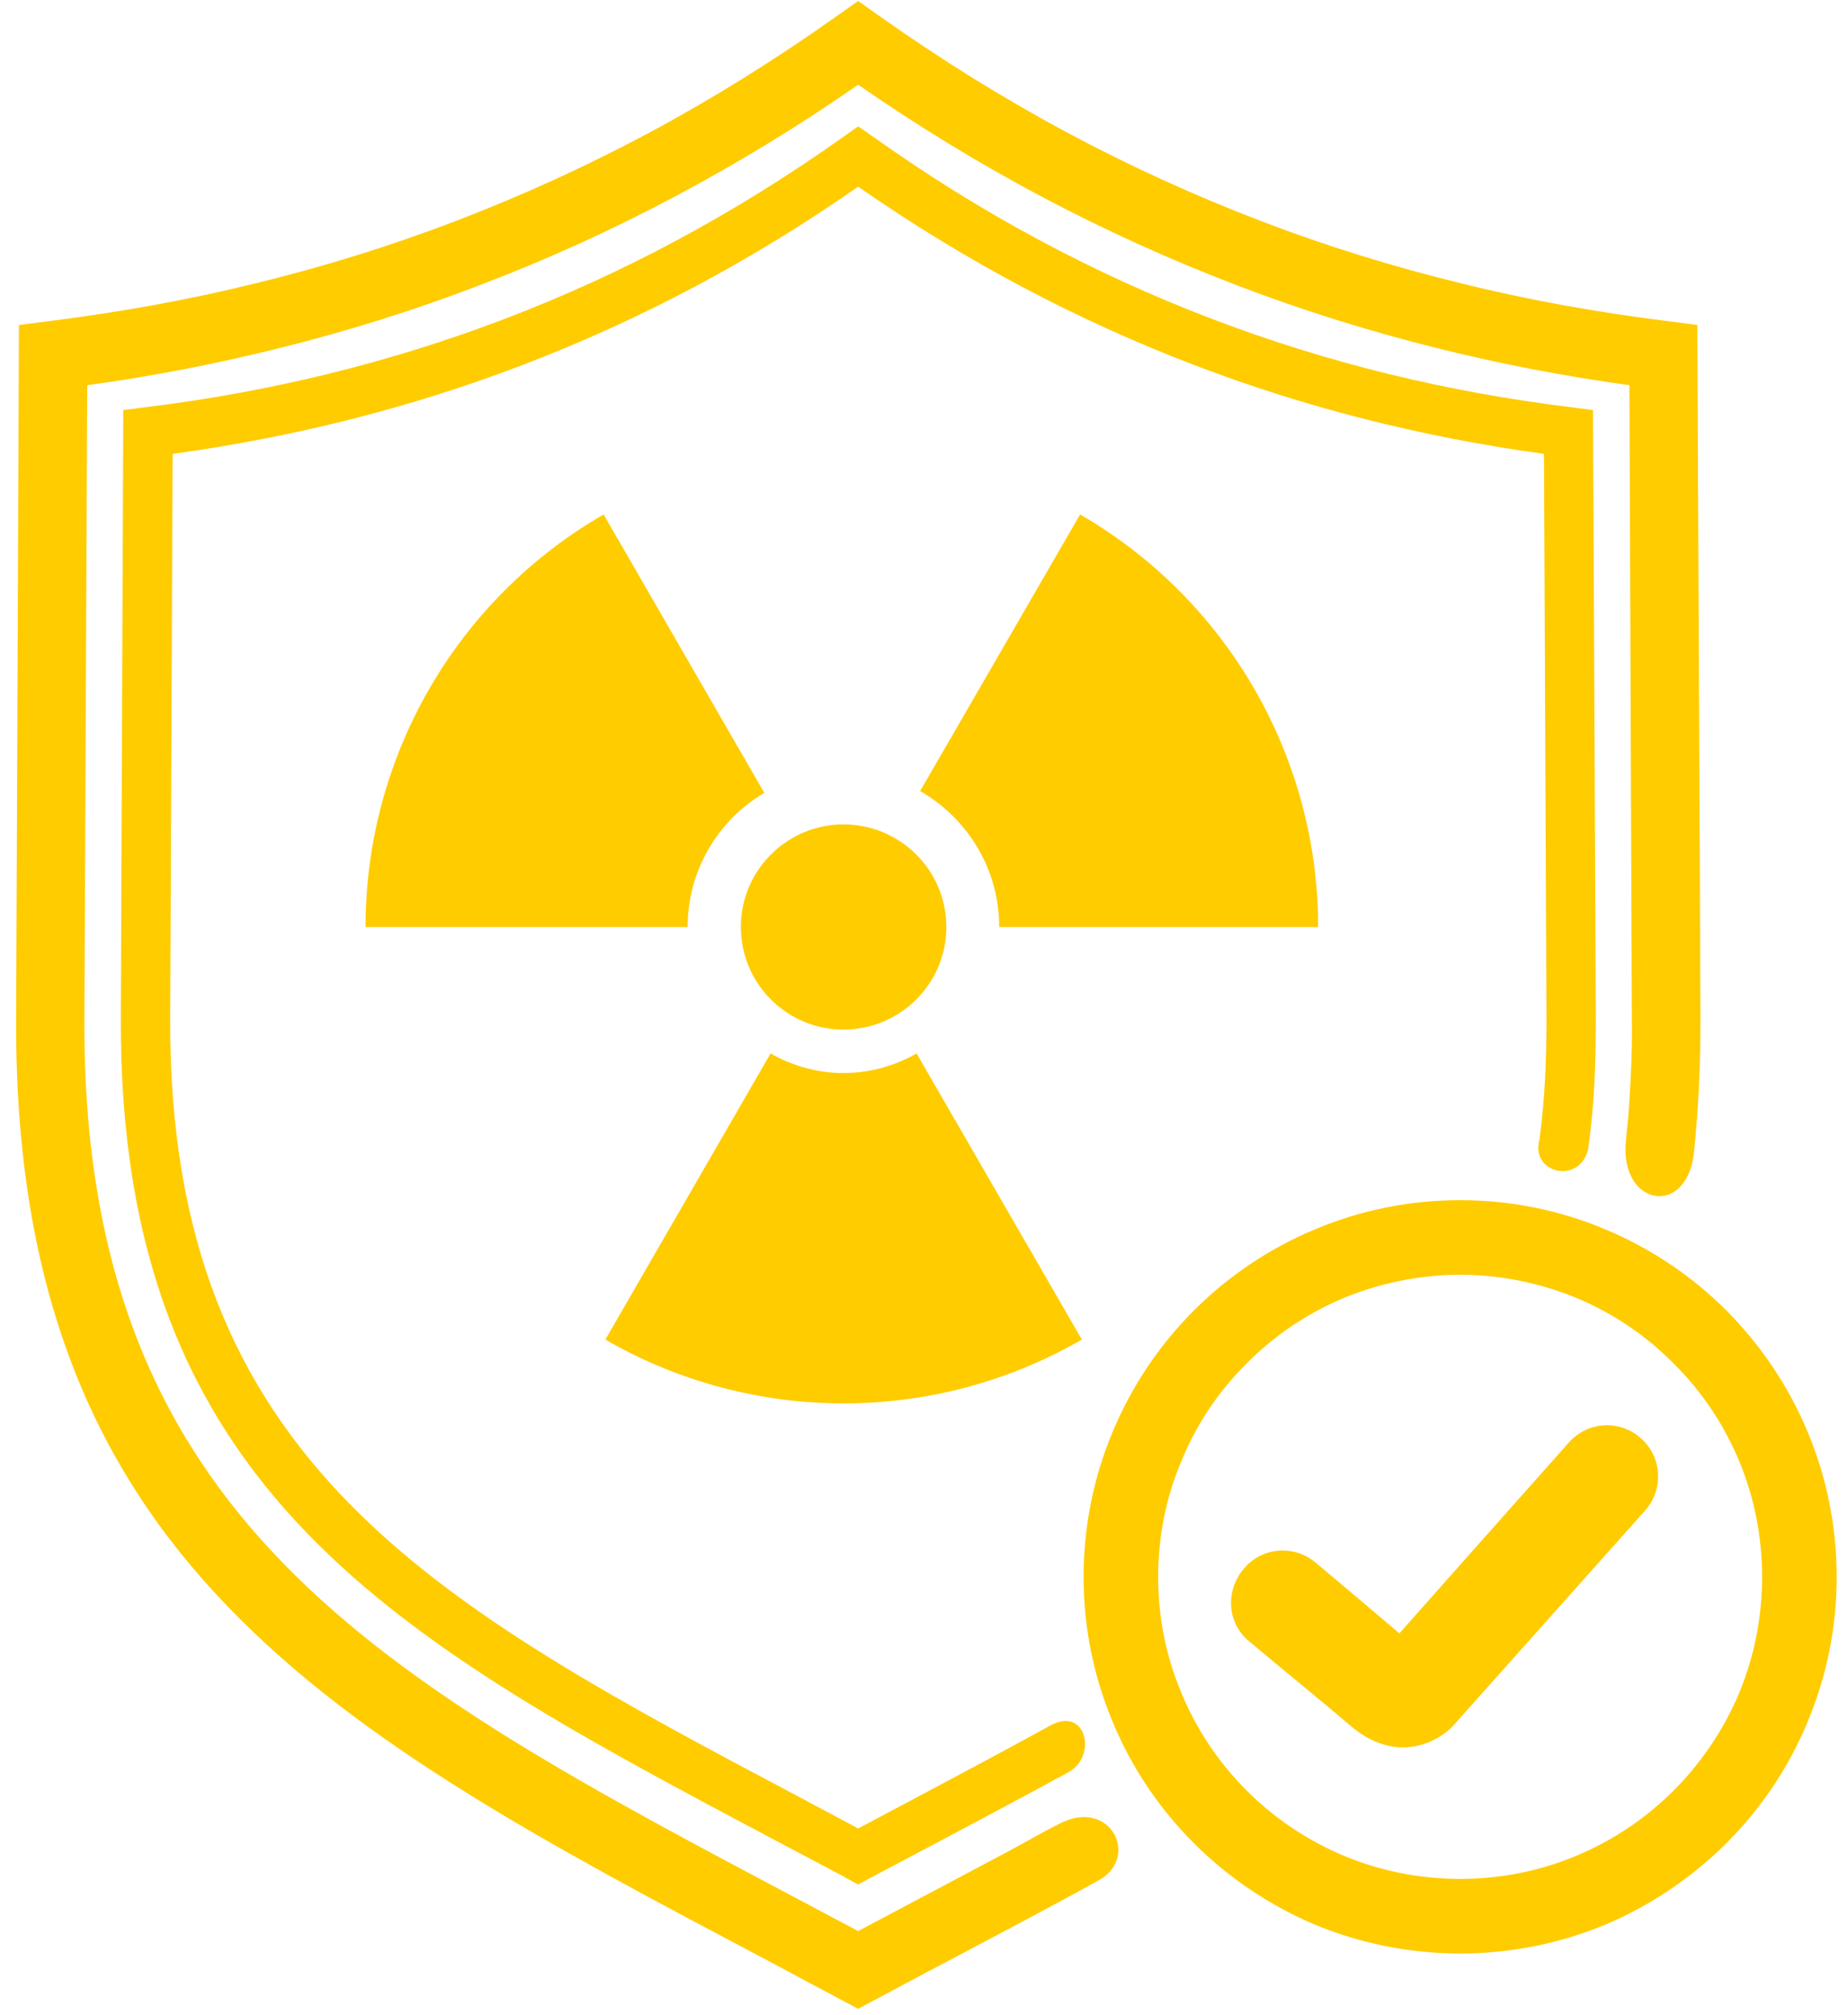 <svg width="111" height="121" viewBox="0 0 111 121" fill="none" xmlns="http://www.w3.org/2000/svg">
<path fill-rule="evenodd" clip-rule="evenodd" d="M46.286 63.253L36.36 80.434C45.214 85.544 56.127 85.544 64.981 80.434L55.055 63.253C53.772 63.989 52.258 64.431 50.66 64.431C49.083 64.431 47.569 63.989 46.286 63.253Z" fill="#FFCC00"/>
<path fill-rule="evenodd" clip-rule="evenodd" d="M50.66 49.5C54.067 49.5 56.843 52.255 56.843 55.662C56.843 59.068 54.067 61.823 50.66 61.823C47.275 61.823 44.499 59.068 44.499 55.662C44.499 52.255 47.275 49.5 50.66 49.5Z" fill="#FFCC00"/>
<path fill-rule="evenodd" clip-rule="evenodd" d="M55.266 47.502L64.876 30.89C73.708 36 79.175 45.442 79.175 55.662H60.018C60.018 52.171 58.105 49.122 55.266 47.502Z" fill="#FFCC00"/>
<path fill-rule="evenodd" clip-rule="evenodd" d="M45.908 47.608L36.256 30.89C27.402 36 21.956 45.442 21.956 55.662H41.303C41.303 52.234 43.153 49.227 45.908 47.608Z" fill="#FFCC00"/>
<path d="M74.991 98.519C73.687 97.425 73.603 95.469 74.718 94.186C75.811 92.883 77.725 92.736 79.028 93.829C80.711 95.238 82.372 96.647 84.054 98.077C87.44 94.25 90.847 90.422 94.232 86.616C95.368 85.333 97.302 85.228 98.564 86.364C99.826 87.478 99.952 89.413 98.817 90.696C95.052 94.922 91.267 99.149 87.503 103.376C86.536 104.596 83.991 105.942 81.278 103.755C79.028 101.841 77.262 100.432 74.991 98.519Z" fill="#FFCC00"/>
<path d="M2.946 19.282C7.131 18.756 11.274 18.02 15.353 17.011C19.412 16.022 23.428 14.782 27.382 13.268C31.335 11.753 35.225 9.987 39.032 7.947C42.838 5.907 46.581 3.573 50.261 0.966L51.544 0.061L52.827 0.966C56.507 3.573 60.271 5.907 64.077 7.947C67.883 9.987 71.773 11.753 75.727 13.268C79.68 14.782 83.697 16.022 87.755 17.011C91.814 18.02 95.957 18.756 100.162 19.282L101.95 19.513L102.139 61.255C102.139 63.211 102.076 65.083 101.95 66.87C101.887 67.69 101.824 68.489 101.74 69.267C101.277 73.137 97.26 72.401 97.66 68.489C97.744 67.69 97.828 66.87 97.87 66.05C97.975 64.515 98.039 62.917 98.017 61.276L97.87 23.13C93.896 22.583 89.984 21.826 86.136 20.859C82.12 19.849 78.145 18.609 74.255 17.116C70.302 15.602 66.39 13.835 62.542 11.796C58.82 9.819 55.161 7.59 51.544 5.087C47.948 7.59 44.268 9.819 40.546 11.796C36.718 13.835 32.807 15.602 28.833 17.116C24.942 18.609 20.989 19.849 16.951 20.859C13.103 21.826 9.213 22.583 5.238 23.13L5.07 61.276C5.007 76.27 9.486 86.153 17.056 93.913C24.669 101.715 35.436 107.414 47.864 113.996L51.544 115.951L60.46 111.22C61.532 110.652 62.584 110.021 63.656 109.496C66.706 107.918 68.493 111.535 65.991 112.902C63.152 114.479 60.208 116.014 57.2 117.613C55.308 118.601 53.436 119.61 51.544 120.62C49.693 119.631 47.822 118.643 45.95 117.634C32.975 110.778 21.746 104.827 13.713 96.5C5.659 88.172 0.906 77.49 0.969 61.255L1.138 19.513L2.946 19.282Z" fill="#FFCC00"/>
<path d="M8.708 24.455C16.131 23.551 23.344 21.805 30.347 19.135C37.35 16.464 44.1 12.868 50.619 8.242L51.544 7.59L52.49 8.242C58.988 12.868 65.76 16.464 72.762 19.135C79.744 21.805 86.978 23.551 94.401 24.455L95.684 24.623L95.852 61.15C95.852 64.178 95.747 66.428 95.389 69.036C94.822 71.16 91.919 70.424 92.466 68.447C92.782 66.05 92.887 63.926 92.887 61.171L92.74 27.252C85.527 26.263 78.524 24.518 71.711 21.91C64.771 19.261 58.042 15.728 51.544 11.207C45.067 15.728 38.338 19.261 31.398 21.91C24.585 24.518 17.561 26.263 10.37 27.252L10.222 61.171C10.117 87.836 26.204 96.353 48.158 107.981L51.544 109.79L54.951 107.981C57.748 106.488 60.46 105.058 63.047 103.628C65.213 102.388 65.928 105.395 64.225 106.383C61.701 107.771 59.051 109.159 56.339 110.61L52.322 112.734L51.544 113.155L50.766 112.734H50.787L46.771 110.61C23.912 98.498 7.152 89.623 7.257 61.15L7.405 24.623L8.708 24.455Z" fill="#FFCC00"/>
<path d="M87.713 72.064C90.762 72.064 93.685 72.674 96.356 73.789C99.111 74.924 101.613 76.606 103.695 78.688C107.775 82.789 110.319 88.446 110.319 94.691C110.319 97.74 109.709 100.663 108.595 103.334C107.459 106.11 105.777 108.591 103.695 110.673C101.613 112.755 99.111 114.437 96.356 115.594C93.685 116.687 90.762 117.297 87.713 117.297C84.643 117.297 81.72 116.687 79.049 115.594C76.294 114.437 73.792 112.755 71.71 110.673C69.628 108.591 67.946 106.11 66.81 103.334C65.696 100.663 65.086 97.74 65.086 94.691C65.086 91.621 65.696 88.698 66.81 86.027C67.946 83.273 69.628 80.77 71.71 78.688C73.792 76.606 76.294 74.924 79.049 73.789C81.72 72.674 84.643 72.064 87.713 72.064ZM100.52 81.864C98.858 80.181 96.861 78.835 94.632 77.91C92.508 77.048 90.152 76.543 87.713 76.543C85.253 76.543 82.897 77.048 80.773 77.91C78.544 78.835 76.547 80.181 74.885 81.864C73.203 83.525 71.857 85.523 70.953 87.752C70.049 89.876 69.565 92.231 69.565 94.691C69.565 97.152 70.049 99.486 70.953 101.631C71.857 103.839 73.203 105.837 74.885 107.519C76.547 109.18 78.544 110.526 80.773 111.451C82.897 112.334 85.253 112.818 87.713 112.818C90.152 112.818 92.508 112.334 94.632 111.451C96.861 110.526 98.858 109.18 100.52 107.519C102.202 105.837 103.548 103.839 104.473 101.631C105.356 99.486 105.84 97.152 105.84 94.691C105.84 92.231 105.356 89.876 104.473 87.752C103.548 85.523 102.202 83.525 100.52 81.864Z" fill="#FFCC00"/>
</svg>
